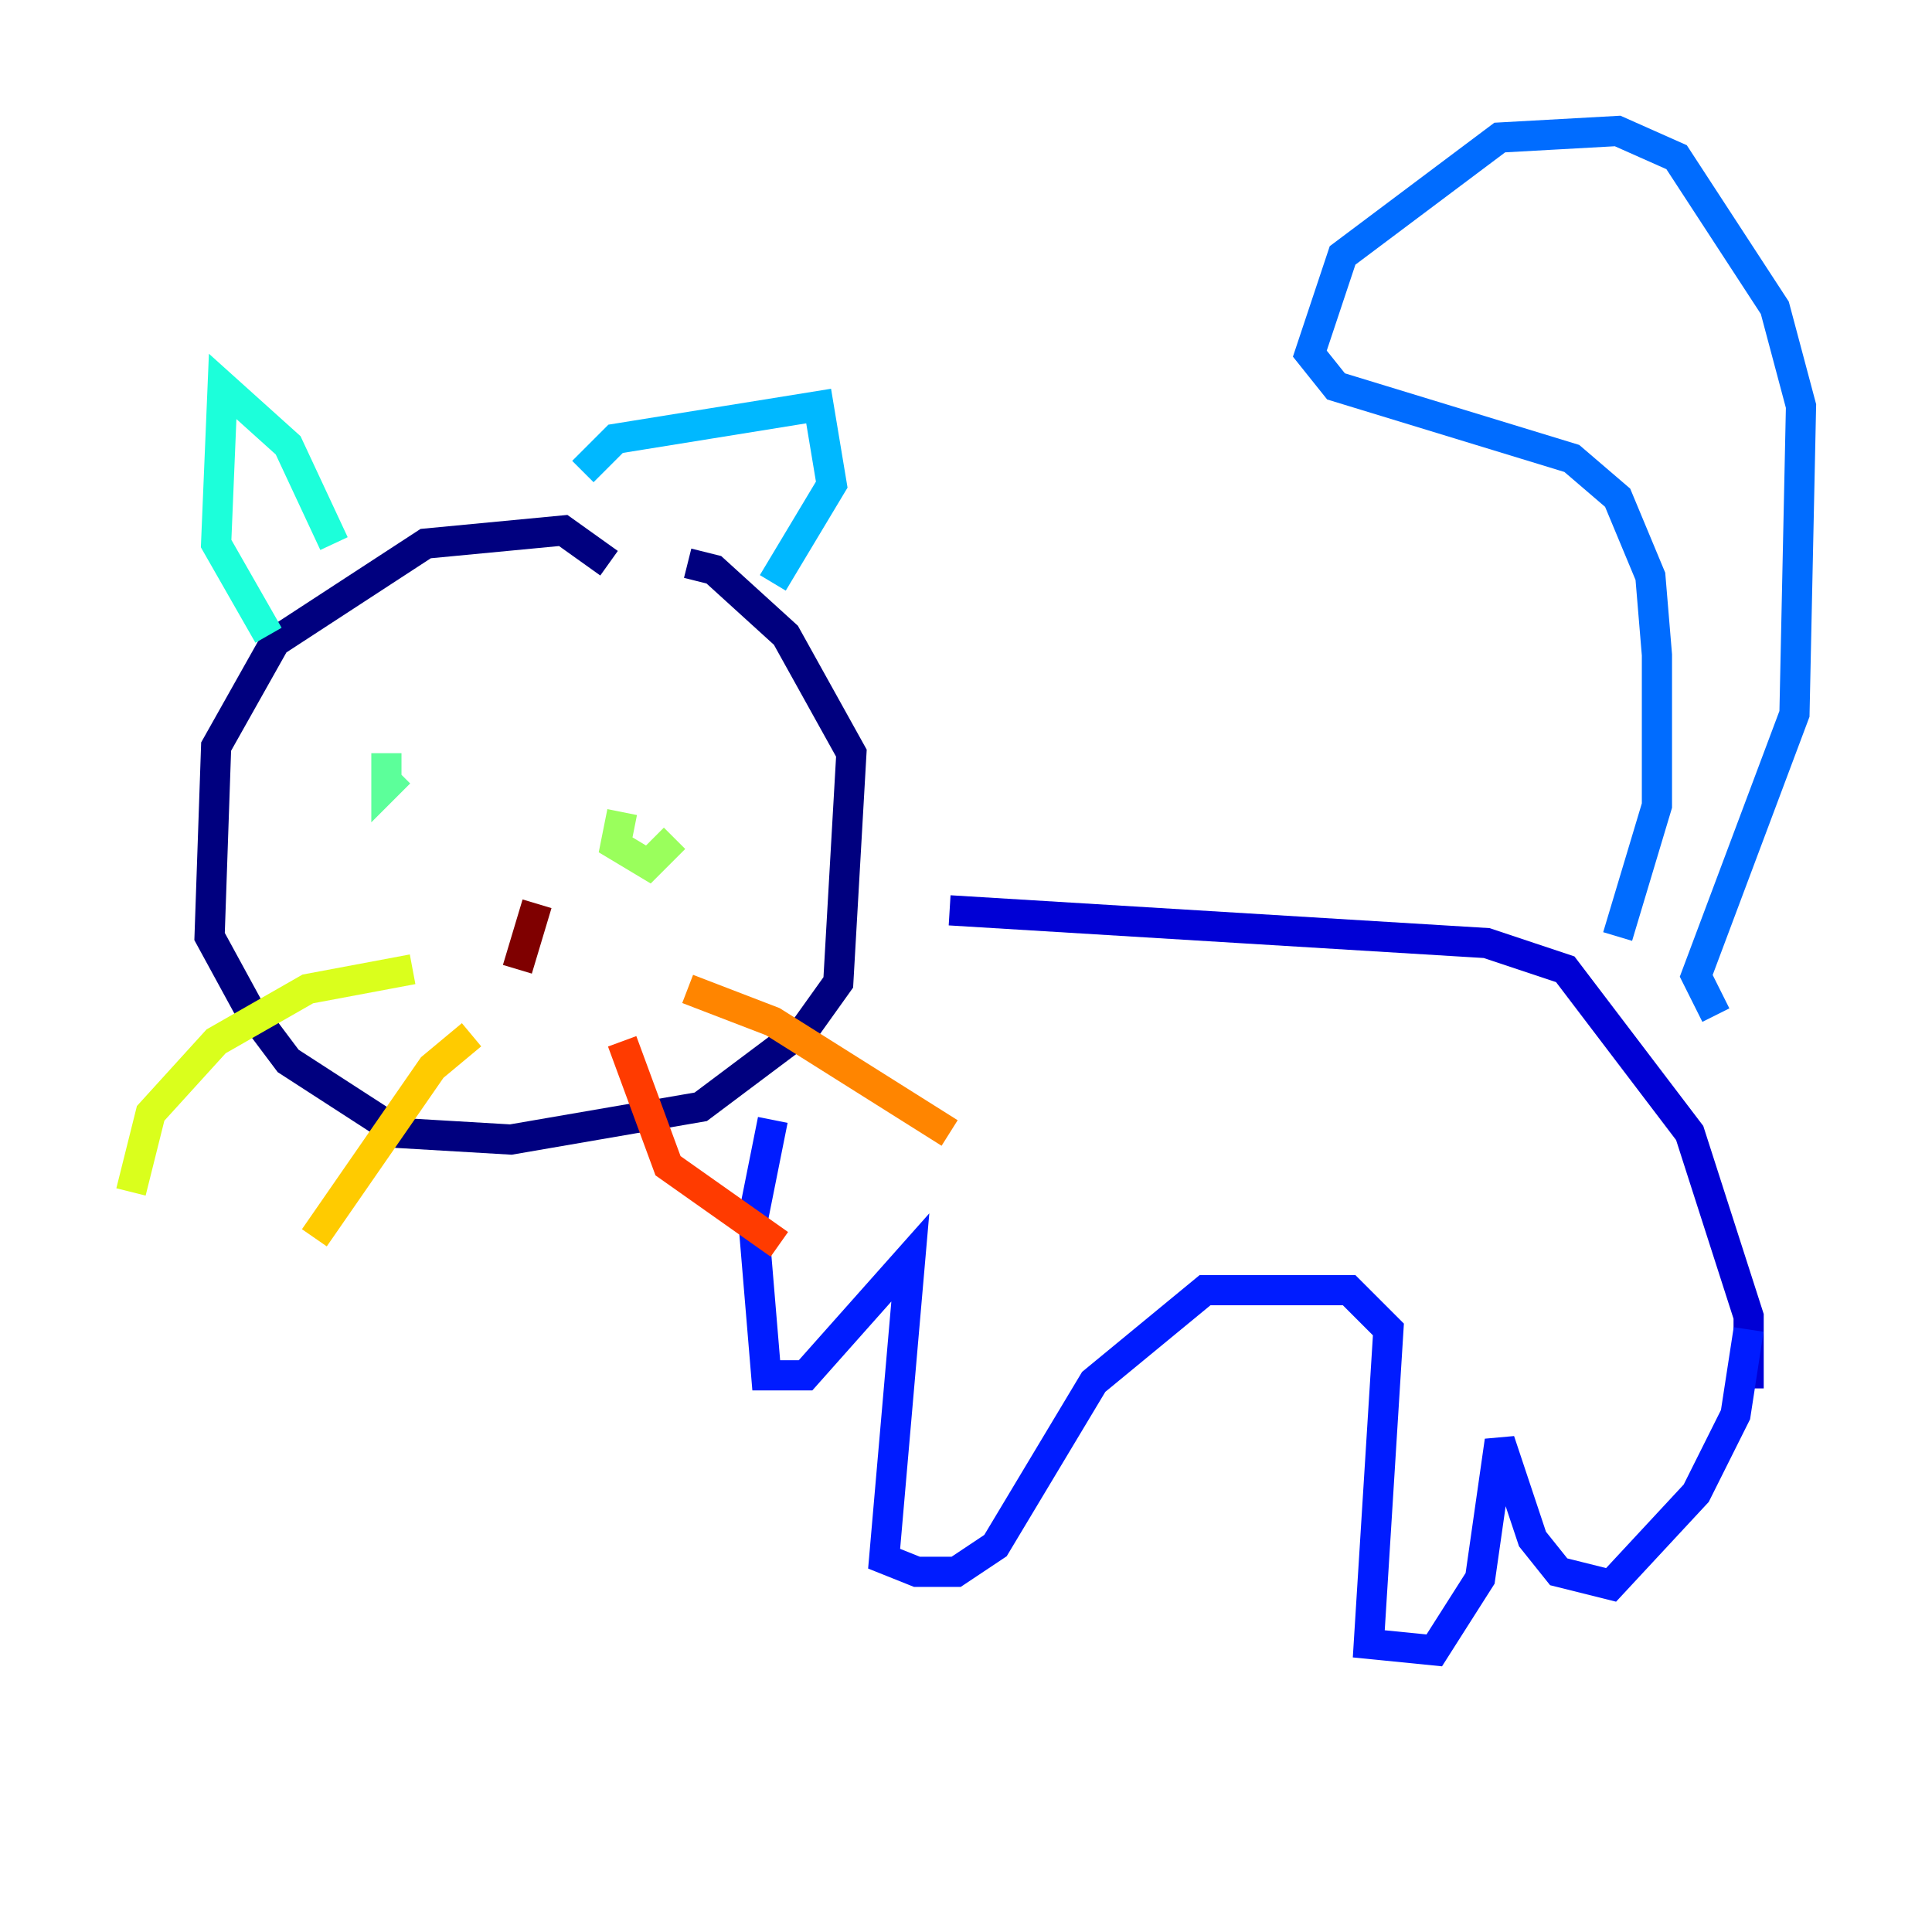 <?xml version="1.0" encoding="utf-8" ?>
<svg baseProfile="tiny" height="128" version="1.2" viewBox="0,0,128,128" width="128" xmlns="http://www.w3.org/2000/svg" xmlns:ev="http://www.w3.org/2001/xml-events" xmlns:xlink="http://www.w3.org/1999/xlink"><defs /><polyline fill="none" points="40.352,37.315 37.315,35.146 28.203,36.014 18.224,42.522 14.319,49.464 13.885,62.047 16.488,66.82 19.091,70.291 26.468,75.064 33.844,75.498 46.427,73.329 53.37,68.122 55.539,65.085 56.407,49.898 52.068,42.088 47.295,37.749 45.559,37.315" stroke="#00007f" stroke-width="2" /><polyline fill="none" points="62.915,60.312 98.495,62.481 103.702,64.217 111.946,75.064 115.851,87.214 115.851,91.986" stroke="#0000d5" stroke-width="2" /><polyline fill="none" points="51.2,74.197 49.898,80.705 50.766,91.119 53.37,91.119 60.312,83.308 58.576,103.268 60.746,104.136 63.349,104.136 65.953,102.4 72.461,91.552 79.837,85.478 89.383,85.478 91.986,88.081 90.685,108.909 95.024,109.342 98.061,104.57 99.363,95.458 101.532,101.966 103.268,104.136 106.739,105.003 112.38,98.929 114.983,93.722 115.851,88.081" stroke="#001cff" stroke-width="2" /><polyline fill="none" points="113.681,67.254 112.38,64.651 118.888,47.295 119.322,26.902 117.586,20.393 111.078,10.414 107.173,8.678 99.363,9.112 88.949,16.922 86.78,23.43 88.515,25.6 104.136,30.373 107.173,32.976 109.342,38.183 109.776,43.39 109.776,53.37 107.173,62.047" stroke="#006cff" stroke-width="2" /><polyline fill="none" points="38.617,31.241 40.786,29.071 54.237,26.902 55.105,32.108 51.2,38.617" stroke="#00b8ff" stroke-width="2" /><polyline fill="none" points="22.129,36.014 19.091,29.505 14.752,25.6 14.319,36.014 17.79,42.088" stroke="#1cffda" stroke-width="2" /><polyline fill="none" points="25.6,49.898 25.6,52.068 26.468,51.2" stroke="#5cff9a" stroke-width="2" /><polyline fill="none" points="41.22,53.803 40.786,55.973 42.956,57.275 44.691,55.539" stroke="#9aff5c" stroke-width="2" /><polyline fill="none" points="27.336,64.217 20.393,65.519 14.319,68.99 9.98,73.763 8.678,78.969" stroke="#daff1c" stroke-width="2" /><polyline fill="none" points="31.241,68.556 28.637,70.725 20.827,82.007" stroke="#ffcb00" stroke-width="2" /><polyline fill="none" points="45.559,65.519 51.2,67.688 62.915,75.064" stroke="#ff8500" stroke-width="2" /><polyline fill="none" points="41.22,68.99 44.258,77.234 51.634,82.441" stroke="#ff3b00" stroke-width="2" /><polyline fill="none" points="37.749,64.217 37.749,64.217" stroke="#d50000" stroke-width="2" /><polyline fill="none" points="35.58,59.878 34.278,64.217" stroke="#7f0000" stroke-width="2" /></svg>